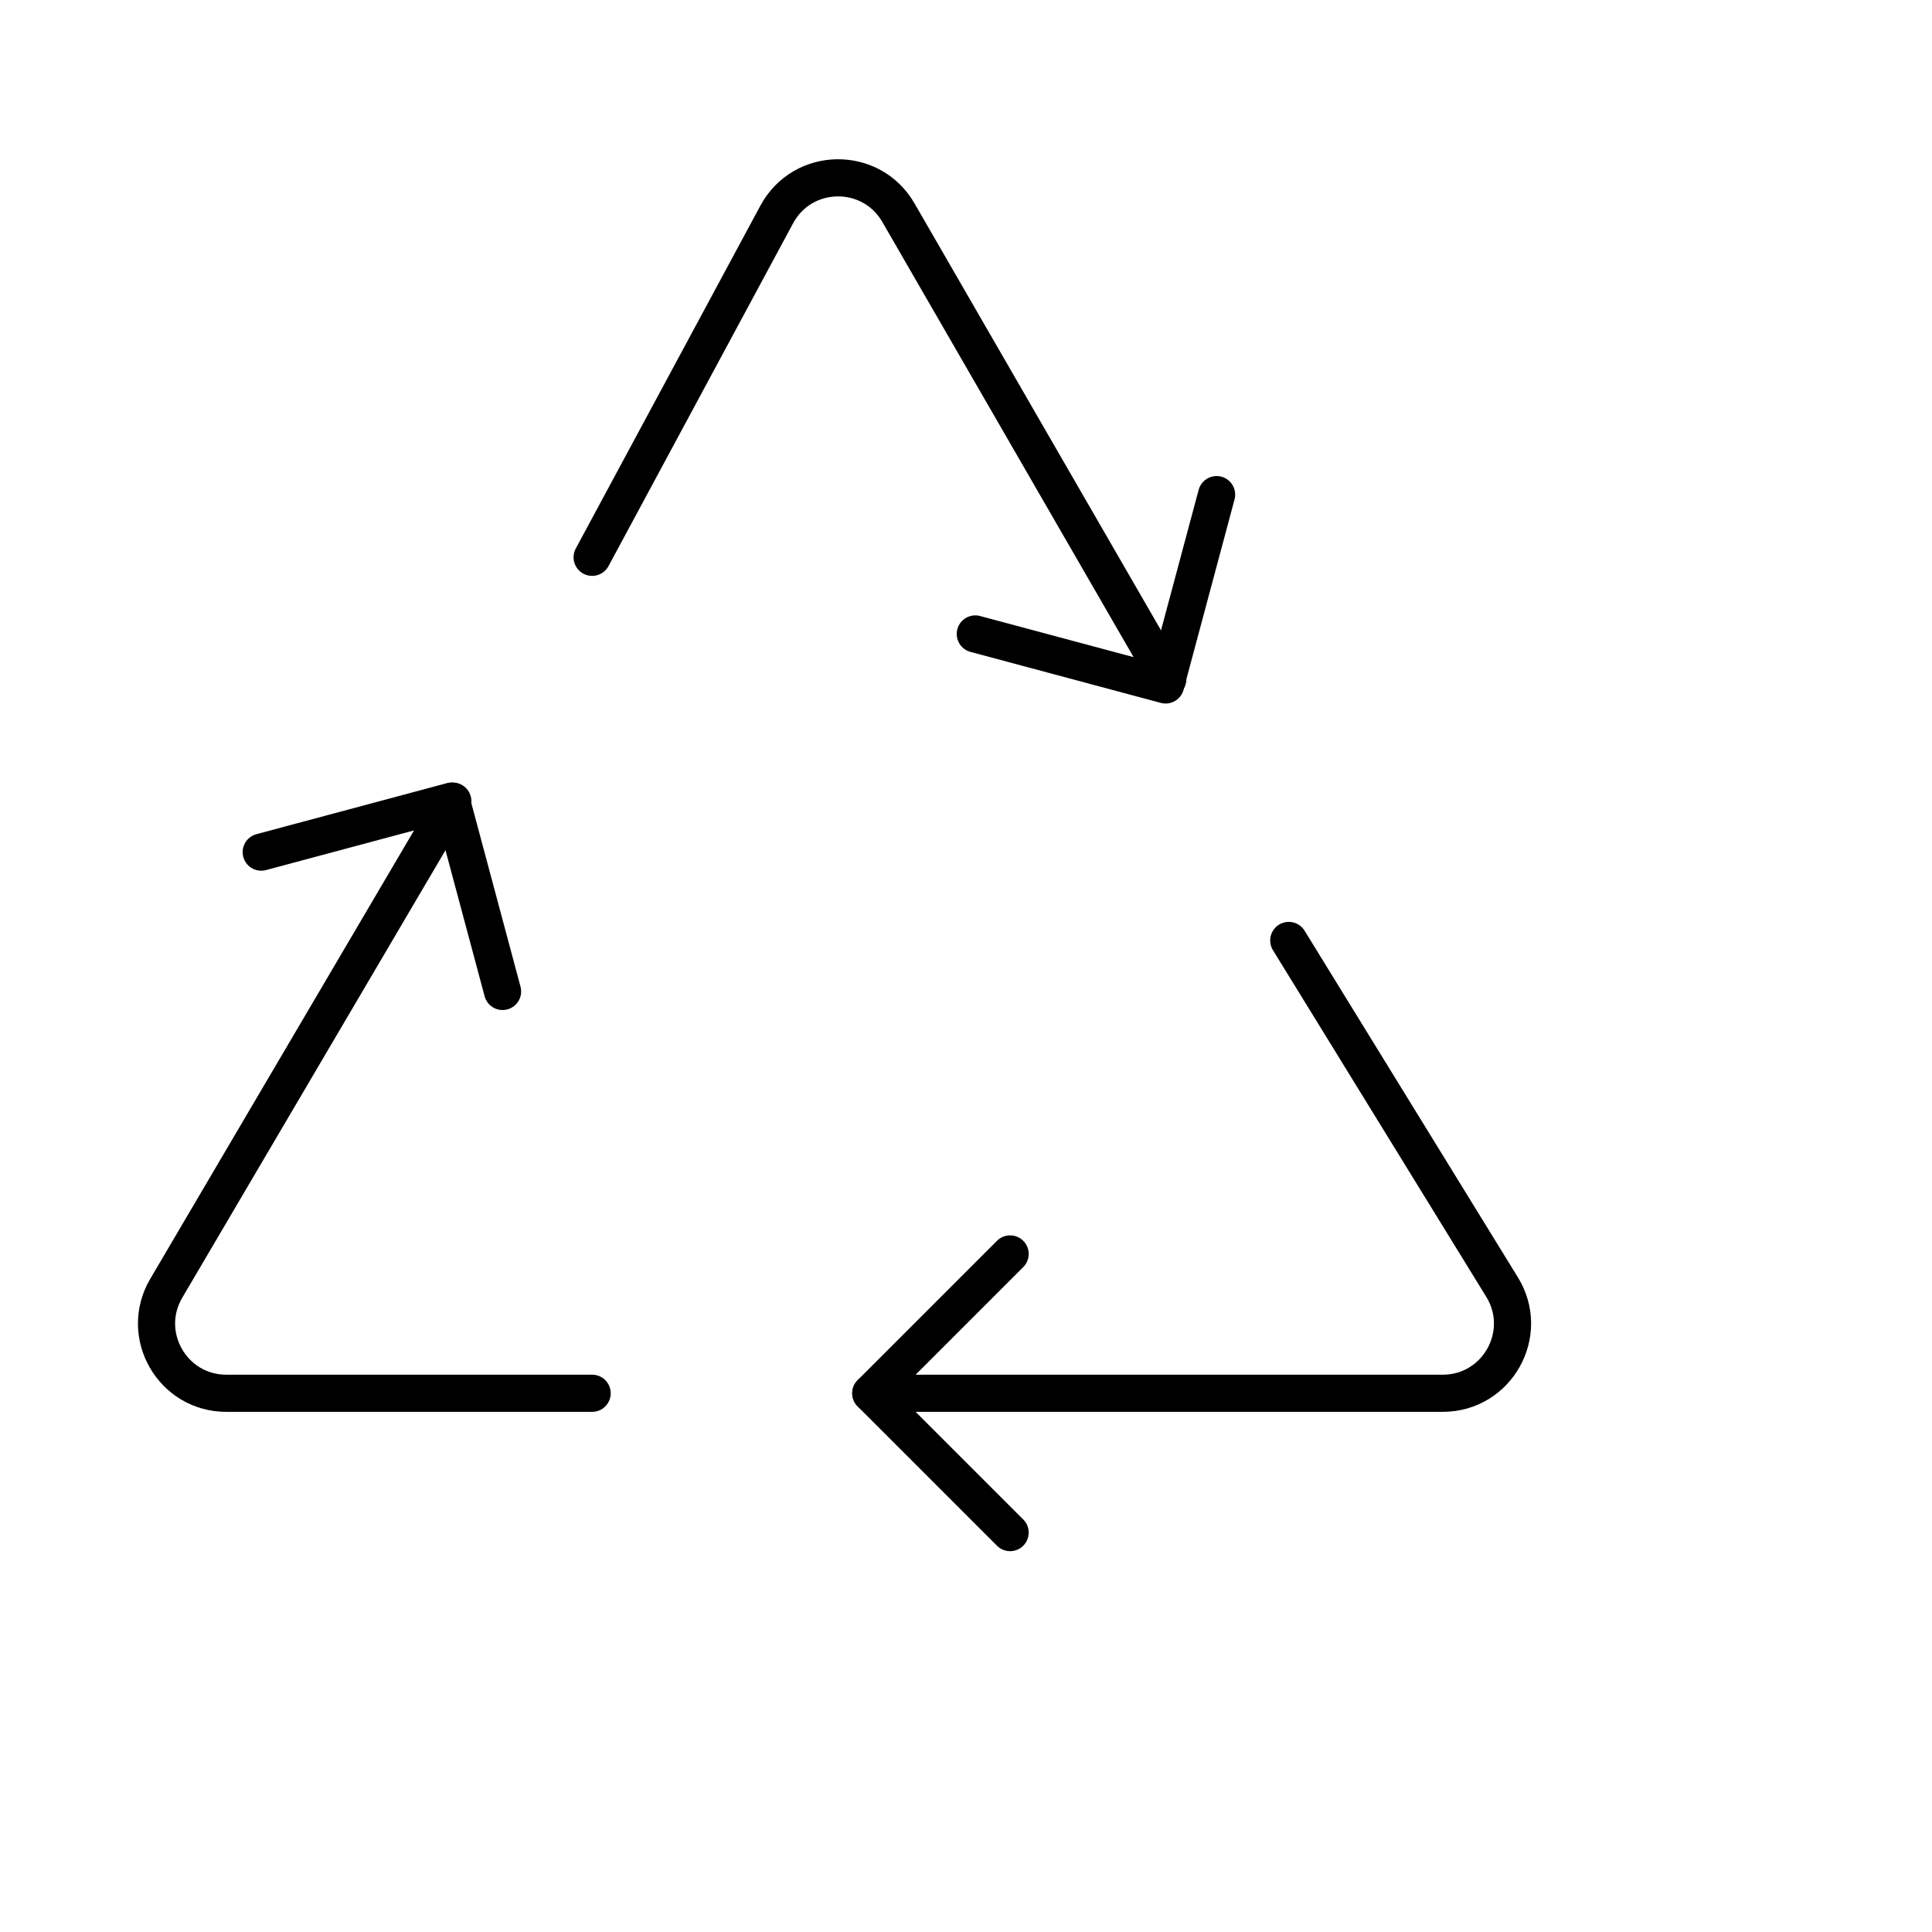 <svg width="104" height="104" viewBox="0 0 104 104" fill="none" xmlns="http://www.w3.org/2000/svg">
<path d="M62.862 36.562L48.362 11.448C46.894 8.905 43.205 8.959 41.812 11.545L31.875 30" stroke="black" stroke-width="2" stroke-linecap="round" stroke-linejoin="round"/>
<path d="M46.875 75H77.664C80.598 75 82.395 71.783 80.858 69.285L69.375 50.625" stroke="currentColor" stroke-width="2" stroke-linecap="round" stroke-linejoin="round"/>
<path d="M24.375 43.125L8.949 69.349C7.479 71.849 9.281 75 12.182 75H31.875" stroke="currentColor" stroke-width="2" stroke-linecap="round" stroke-linejoin="round"/>
<path d="M54.375 67.5L46.875 75L54.375 82.5" stroke="currentColor" stroke-width="2" stroke-linecap="round" stroke-linejoin="round"/>
<path d="M52.5 34.126L62.745 36.871L65.49 26.626" stroke="black" stroke-width="2" stroke-linecap="round" stroke-linejoin="round"/>
<path d="M14.062 45.87L24.308 43.125L27.053 53.37" stroke="currentColor" stroke-width="2" stroke-linecap="round" stroke-linejoin="round"/>
</svg>
